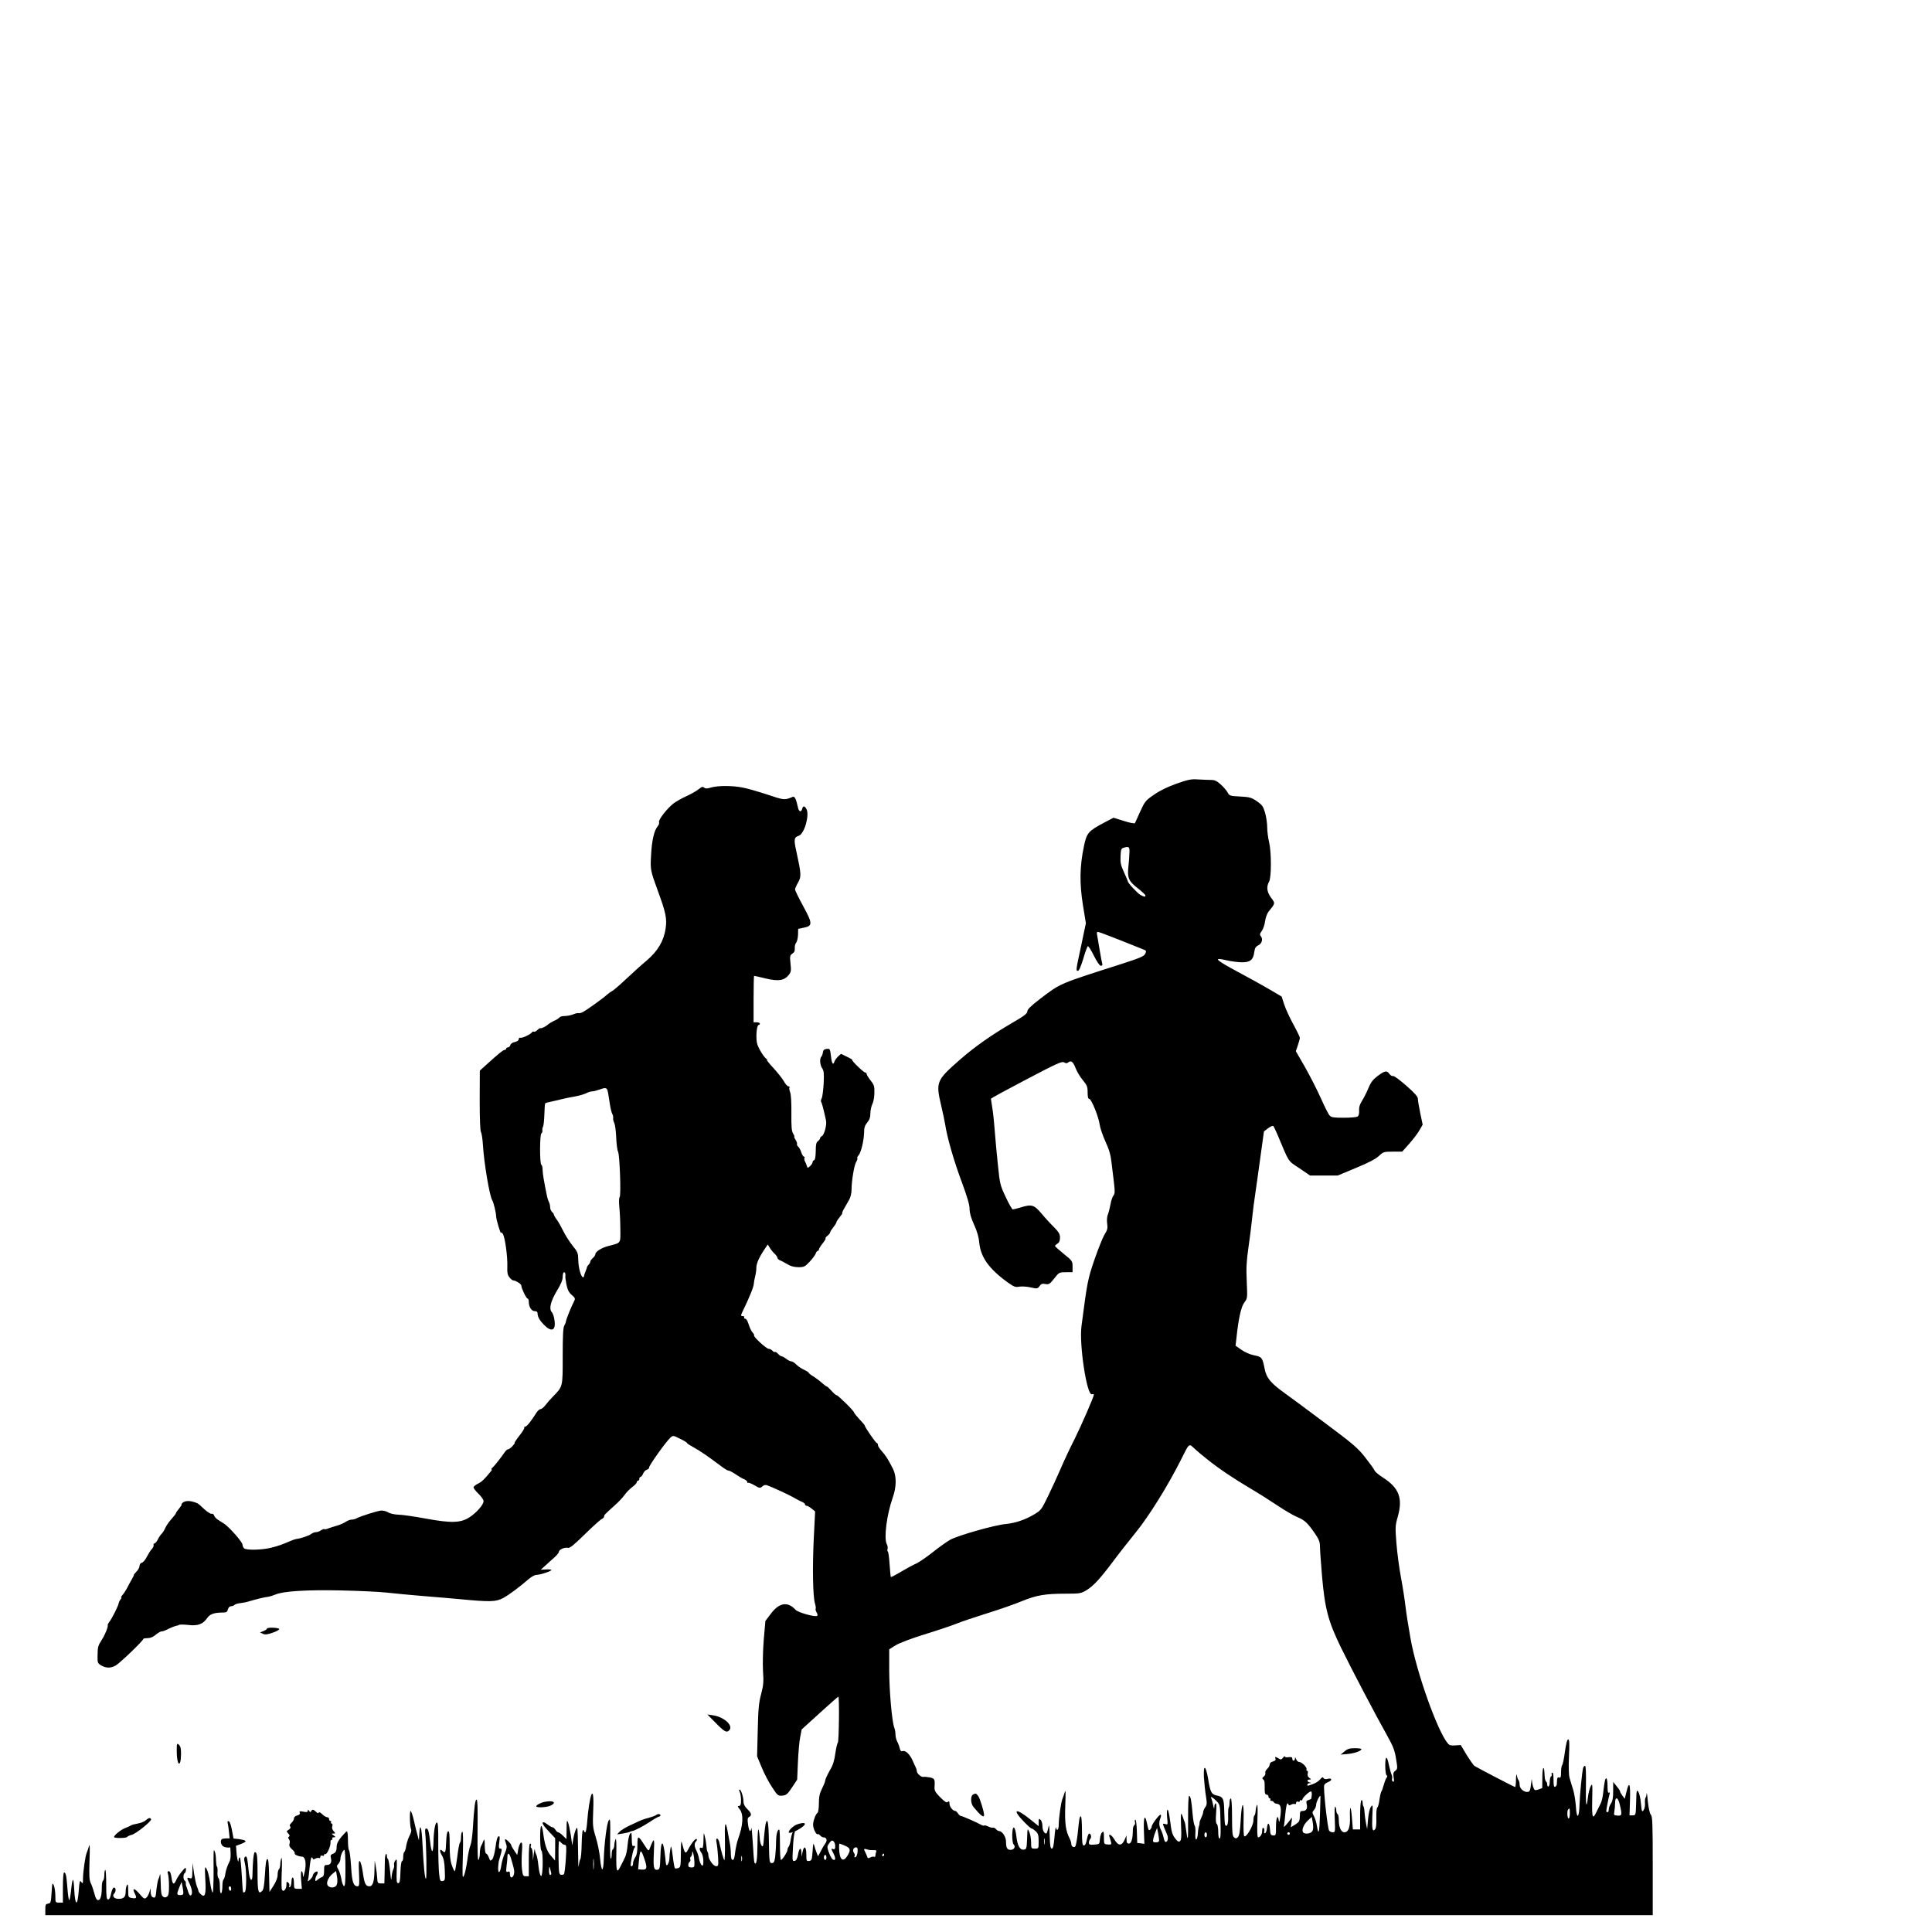 <?xml version="1.0" encoding="UTF-8" standalone="no" ?>
<!DOCTYPE svg PUBLIC "-//W3C//DTD SVG 1.1//EN" "http://www.w3.org/Graphics/SVG/1.1/DTD/svg11.dtd">
<svg xmlns="http://www.w3.org/2000/svg" xmlns:xlink="http://www.w3.org/1999/xlink" version="1.1" width="1080" height="1080" viewBox="0 0 1080 1080" xml:space="preserve">
<desc>Created with Fabric.js 5.2.4</desc>
<defs>
</defs>
<rect x="0" y="0" width="100%" height="100%" fill="transparent"></rect>
<g transform="matrix(1 0 0 1 540 540)" id="be89ba71-3fec-4992-80cd-9352a3ea0ffb"  >
<rect style="stroke: none; stroke-width: 1; stroke-dasharray: none; stroke-linecap: butt; stroke-dashoffset: 0; stroke-linejoin: miter; stroke-miterlimit: 4; fill: rgb(125,89,89); fill-rule: nonzero; opacity: 1; visibility: hidden;" vector-effect="non-scaling-stroke"  x="-540" y="-540" rx="0" ry="0" width="1080" height="1080" />
</g>
<g transform="matrix(1 0 0 1 540 540)" id="b2372218-f3ce-4582-9e9a-ed645be69f3f"  >
</g>
<g transform="matrix(0.54 0 0 0.54 474.61 753.11)"  >
<g style="" vector-effect="non-scaling-stroke"   >
		<g transform="matrix(0.13 0 0 -0.13 0 0)"  >
<path style="stroke: none; stroke-width: 1; stroke-dasharray: none; stroke-linecap: butt; stroke-dashoffset: 0; stroke-linejoin: miter; stroke-miterlimit: 4; fill: rgb(0,0,0); fill-rule: nonzero; opacity: 1;" vector-effect="non-scaling-stroke"  transform=" translate(-6400, -4522.59)" d="M 9007 9010 C 8937 8985 8873 8954 8828 8922 C 8762 8877 8755 8868 8719 8789 C 8698 8743 8679 8701 8677 8696 C 8675 8691 8636 8698 8590 8713 L 8506 8739 L 8430 8699 C 8305 8633 8292 8618 8270 8509 C 8237 8352 8235 8218 8262 8047 L 8286 7899 L 8249 7722 C 8205 7519 8206 7520 8223 7520 C 8232 7520 8247 7557 8265 7615 C 8280 7668 8297 7713 8301 7716 C 8306 7719 8328 7685 8350 7640 C 8374 7592 8396 7560 8406 7560 C 8416 7560 8420 7566 8416 7578 C 8413 7587 8404 7638 8395 7690 C 8387 7742 8377 7795 8375 7808 C 8372 7821 8374 7830 8382 7830 C 8388 7830 8466 7801 8554 7766 C 8643 7730 8727 7697 8742 7691 C 8767 7682 8769 7678 8759 7656 C 8749 7636 8720 7623 8571 7575 C 8067 7414 8086 7422 7922 7297 C 7848 7240 7820 7213 7820 7197 C 7819 7179 7794 7160 7692 7101 C 7528 7005 7399 6914 7277 6807 C 7095 6647 7090 6634 7134 6446 C 7147 6391 7161 6325 7165 6300 C 7181 6193 7236 6003 7296 5843 C 7341 5721 7360 5658 7360 5624 C 7360 5592 7371 5553 7396 5498 C 7420 5446 7434 5396 7437 5356 C 7448 5239 7515 5146 7666 5037 C 7714 5003 7726 4999 7756 5005 C 7776 5008 7816 5006 7846 4999 C 7898 4987 7901 4988 7917 5009 C 7929 5027 7939 5031 7964 5026 C 7992 5021 7999 5026 8034 5070 C 8072 5119 8075 5120 8127 5120 L 8180 5120 L 8180 5165 C 8180 5208 8178 5211 8110 5266 C 8072 5297 8040 5325 8040 5329 C 8040 5332 8049 5341 8060 5348 C 8074 5356 8080 5371 8080 5395 C 8080 5423 8071 5439 8033 5478 C 8006 5504 7961 5553 7932 5588 C 7872 5658 7855 5663 7764 5635 C 7737 5627 7710 5620 7704 5620 C 7698 5620 7673 5664 7648 5718 C 7604 5811 7601 5822 7586 5970 C 7577 6055 7565 6181 7560 6250 C 7555 6319 7546 6402 7540 6435 C 7535 6468 7530 6498 7530 6501 C 7530 6505 7657 6574 7812 6655 C 8055 6783 8096 6801 8112 6791 C 8127 6782 8135 6782 8146 6791 C 8168 6809 8185 6796 8205 6743 C 8215 6717 8241 6674 8262 6649 C 8295 6609 8300 6597 8300 6552 C 8300 6516 8304 6500 8313 6500 C 8330 6500 8388 6357 8396 6295 C 8400 6267 8421 6207 8442 6160 C 8471 6098 8484 6053 8490 5995 C 8495 5951 8504 5877 8510 5831 C 8518 5762 8517 5744 8506 5731 C 8498 5722 8487 5690 8482 5660 C 8476 5630 8467 5592 8460 5576 C 8454 5560 8452 5528 8456 5505 C 8461 5470 8457 5455 8435 5421 C 8421 5398 8385 5308 8355 5222 C 8301 5064 8297 5044 8251 4690 C 8232 4545 8293 4141 8333 4148 C 8342 4150 8350 4149 8350 4146 C 8350 4129 8251 3902 8197 3793 C 8161 3723 8111 3616 8085 3555 C 8059 3495 8014 3396 7984 3335 C 7934 3232 7928 3223 7877 3193 C 7804 3149 7727 3123 7650 3115 C 7559 3107 7265 3023 7205 2989 C 7178 2974 7115 2929 7065 2889 C 7016 2850 6957 2810 6935 2800 C 6913 2791 6860 2762 6816 2736 C 6773 2710 6736 2691 6733 2693 C 6731 2695 6727 2741 6723 2794 C 6720 2847 6713 2893 6709 2896 C 6704 2898 6704 2908 6707 2916 C 6710 2924 6707 2942 6701 2954 C 6676 3000 6700 3188 6748 3325 C 6778 3409 6779 3493 6752 3550 C 6714 3626 6691 3663 6660 3696 C 6644 3714 6630 3735 6630 3744 C 6630 3753 6626 3760 6621 3760 C 6613 3760 6525 3887 6525 3900 C 6525 3903 6506 3925 6482 3950 C 6459 3975 6440 3999 6440 4003 C 6440 4015 6313 4140 6302 4140 C 6296 4140 6278 4156 6261 4175 C 6244 4194 6227 4210 6223 4210 C 6219 4210 6202 4223 6185 4238 C 6169 4253 6138 4276 6118 4289 C 6097 4301 6080 4315 6080 4318 C 6080 4322 6062 4334 6040 4344 C 6019 4354 5991 4373 5979 4386 C 5966 4399 5949 4410 5941 4410 C 5932 4410 5914 4419 5900 4430 C 5886 4441 5870 4450 5864 4450 C 5858 4450 5845 4459 5835 4470 C 5825 4481 5814 4487 5810 4485 C 5806 4482 5797 4487 5790 4495 C 5783 4503 5770 4510 5760 4510 C 5742 4510 5635 4608 5644 4617 C 5647 4620 5641 4630 5632 4640 C 5622 4650 5609 4679 5601 4704 C 5593 4731 5582 4750 5573 4750 C 5565 4750 5562 4755 5565 4760 C 5568 4766 5564 4770 5556 4770 C 5538 4770 5537 4774 5548 4798 C 5608 4921 5642 5006 5642 5030 C 5642 5038 5647 5063 5652 5085 C 5658 5107 5662 5138 5662 5153 C 5661 5188 5683 5238 5734 5313 L 5753 5341 L 5770 5313 C 5779 5298 5797 5276 5809 5266 C 5820 5255 5830 5241 5830 5235 C 5830 5228 5838 5220 5848 5216 C 5857 5213 5883 5199 5905 5186 C 5933 5168 5960 5161 5995 5160 C 6042 5160 6048 5163 6087 5204 C 6109 5228 6131 5257 6135 5269 C 6138 5280 6146 5290 6151 5290 C 6156 5290 6160 5295 6160 5301 C 6160 5307 6174 5330 6191 5351 C 6208 5372 6218 5390 6213 5390 C 6209 5391 6215 5399 6228 5410 C 6241 5420 6250 5433 6250 5437 C 6249 5441 6260 5459 6274 5477 C 6289 5495 6300 5513 6300 5519 C 6300 5524 6312 5542 6326 5559 C 6340 5576 6349 5590 6346 5590 C 6343 5590 6349 5606 6360 5625 C 6371 5644 6389 5676 6400 5695 C 6412 5716 6420 5749 6420 5775 C 6420 5846 6441 5973 6457 5998 C 6465 6011 6469 6024 6466 6028 C 6463 6031 6467 6041 6476 6051 C 6496 6073 6519 6171 6520 6234 C 6520 6270 6526 6289 6545 6312 C 6563 6333 6570 6353 6570 6384 C 6570 6408 6577 6441 6586 6459 C 6595 6477 6602 6517 6602 6550 C 6603 6601 6599 6614 6571 6648 C 6554 6670 6540 6693 6540 6699 C 6540 6705 6535 6710 6529 6710 C 6516 6710 6414 6810 6426 6810 C 6431 6810 6413 6822 6385 6835 L 6336 6859 L 6313 6838 C 6301 6826 6288 6809 6284 6798 C 6274 6764 6263 6780 6256 6841 C 6249 6899 6248 6901 6222 6898 C 6202 6896 6194 6889 6192 6870 C 6190 6856 6184 6841 6179 6836 C 6165 6820 6168 6772 6186 6744 C 6200 6724 6202 6701 6198 6622 C 6195 6569 6188 6515 6182 6504 C 6176 6492 6174 6479 6178 6476 C 6184 6469 6199 6411 6217 6327 C 6224 6293 6202 6210 6183 6203 C 6176 6200 6170 6193 6170 6188 C 6170 6182 6162 6171 6153 6164 C 6139 6154 6135 6137 6135 6084 C 6134 6040 6130 6015 6122 6012 C 6115 6010 6110 6003 6110 5996 C 6110 5989 6101 5975 6090 5965 C 6071 5948 6070 5948 6064 5966 C 6061 5977 6054 5993 6049 6003 C 6044 6013 6042 6025 6045 6030 C 6049 6036 6047 6040 6041 6040 C 6036 6040 6026 6055 6020 6074 C 6014 6093 6003 6114 5995 6120 C 5987 6127 5983 6136 5986 6141 C 5988 6146 5983 6161 5974 6175 C 5965 6189 5961 6200 5964 6200 C 5968 6200 5963 6211 5955 6224 C 5943 6243 5940 6275 5941 6386 C 5942 6472 5938 6536 5931 6553 C 5925 6569 5922 6586 5926 6591 C 5929 6596 5925 6600 5917 6600 C 5910 6600 5893 6618 5881 6641 C 5868 6663 5831 6710 5798 6746 C 5765 6781 5742 6810 5746 6810 C 5751 6810 5750 6814 5743 6818 C 5724 6830 5683 6895 5670 6934 C 5656 6976 5663 7083 5679 7088 C 5700 7095 5690 7110 5665 7110 L 5640 7110 L 5640 7295 C 5640 7397 5642 7480 5644 7480 C 5647 7480 5688 7471 5736 7459 C 5838 7435 5884 7442 5920 7487 C 5939 7511 5940 7522 5934 7578 C 5928 7636 5929 7643 5949 7657 C 5965 7667 5970 7680 5968 7700 C 5967 7715 5971 7735 5979 7744 C 5986 7752 5993 7781 5994 7807 L 5995 7854 L 6038 7863 C 6111 7877 6111 7896 6035 8035 C 5999 8101 5970 8161 5970 8168 C 5970 8175 5981 8200 5994 8223 C 6021 8270 6020 8290 5981 8469 C 5959 8567 5962 8583 5999 8595 C 6044 8609 6087 8759 6061 8808 C 6046 8835 6034 8836 6027 8810 C 6020 8781 6001 8785 5994 8818 C 5978 8891 5968 8911 5951 8905 C 5886 8878 5885 8878 5748 8924 C 5674 8948 5585 8974 5549 8980 C 5465 8996 5355 8995 5303 8980 C 5270 8970 5257 8970 5246 8979 C 5235 8988 5226 8986 5204 8967 C 5188 8954 5145 8929 5108 8912 C 5070 8895 5024 8869 5004 8854 C 4952 8814 4880 8722 4887 8704 C 4890 8696 4886 8682 4877 8672 C 4849 8640 4830 8560 4824 8447 C 4817 8324 4817 8323 4880 8150 C 4940 7987 4951 7936 4940 7860 C 4926 7759 4878 7678 4789 7602 C 4748 7568 4673 7500 4622 7452 C 4571 7404 4523 7363 4515 7360 C 4508 7357 4489 7344 4473 7330 C 4438 7298 4313 7209 4281 7192 C 4268 7185 4252 7181 4246 7183 C 4240 7185 4221 7181 4203 7173 C 4185 7166 4155 7160 4136 7160 C 4117 7160 4098 7155 4095 7149 C 4091 7144 4078 7135 4067 7129 C 4044 7120 4009 7099 4000 7090 C 3988 7078 3948 7059 3943 7063 C 3941 7066 3930 7060 3919 7049 C 3908 7038 3895 7032 3890 7035 C 3885 7038 3879 7036 3875 7030 C 3865 7014 3796 6982 3783 6987 C 3776 6990 3770 6984 3770 6976 C 3770 6966 3758 6957 3739 6953 C 3720 6950 3705 6939 3703 6928 C 3700 6918 3691 6910 3684 6910 C 3676 6910 3670 6906 3670 6900 C 3670 6895 3664 6890 3657 6890 C 3645 6890 3608 6859 3504 6765 L 3460 6725 L 3459 6487 C 3459 6342 3463 6244 3469 6236 C 3474 6230 3482 6182 3485 6130 C 3494 5984 3538 5728 3558 5695 C 3569 5678 3589 5597 3590 5565 C 3591 5536 3628 5414 3629 5435 C 3630 5440 3636 5436 3643 5425 C 3661 5400 3682 5240 3679 5162 C 3677 5116 3681 5097 3696 5079 C 3706 5066 3720 5055 3725 5055 C 3746 5054 3790 5026 3790 5015 C 3790 4994 3830 4910 3840 4910 C 3846 4910 3850 4899 3850 4885 C 3850 4844 3871 4810 3897 4810 C 3913 4810 3920 4804 3920 4790 C 3920 4766 3937 4736 3968 4704 C 4030 4640 4066 4653 4055 4735 C 4052 4762 4042 4793 4033 4802 C 4009 4829 4024 4889 4075 4974 C 4106 5025 4120 5058 4120 5084 C 4120 5104 4125 5120 4130 5120 C 4140 5120 4144 5105 4141 5086 C 4140 5081 4144 5052 4150 5021 C 4159 4979 4169 4959 4192 4939 C 4217 4918 4221 4910 4213 4894 C 4185 4839 4146 4741 4145 4725 C 4145 4720 4139 4705 4132 4693 C 4123 4676 4120 4610 4120 4449 C 4120 4202 4122 4212 4041 4128 C 4021 4108 3995 4078 3982 4061 C 3969 4044 3952 4030 3944 4030 C 3936 4030 3922 4018 3912 4003 C 3869 3934 3834 3891 3822 3890 C 3815 3890 3811 3886 3814 3882 C 3817 3877 3799 3848 3774 3817 C 3750 3786 3733 3760 3737 3760 C 3740 3760 3733 3749 3720 3735 C 3707 3721 3692 3710 3685 3710 C 3679 3710 3668 3700 3660 3689 C 3620 3632 3574 3574 3560 3563 C 3552 3556 3549 3550 3553 3550 C 3557 3550 3556 3544 3551 3538 C 3499 3473 3475 3450 3445 3436 C 3426 3427 3410 3413 3410 3407 C 3410 3400 3428 3376 3450 3355 C 3472 3334 3490 3308 3490 3297 C 3490 3269 3433 3204 3377 3168 C 3307 3123 3232 3121 3030 3158 C 2945 3174 2848 3188 2815 3189 C 2780 3190 2745 3198 2730 3208 C 2716 3216 2692 3223 2675 3222 C 2645 3220 2510 3177 2478 3160 C 2468 3154 2451 3150 2439 3150 C 2428 3150 2406 3142 2392 3132 C 2377 3122 2345 3108 2320 3101 C 2295 3094 2264 3084 2251 3079 C 2238 3073 2225 3072 2222 3074 C 2220 3077 2208 3073 2196 3065 C 2185 3057 2166 3050 2155 3050 C 2144 3050 2126 3043 2115 3034 C 2097 3021 2035 3000 2000 2996 C 1992 2995 1972 2988 1955 2981 C 1877 2948 1861 2942 1798 2926 C 1720 2907 1599 2905 1582 2922 C 1575 2929 1570 2942 1570 2951 C 1570 2971 1467 3088 1426 3116 C 1410 3126 1386 3142 1373 3150 C 1360 3158 1347 3173 1344 3183 C 1341 3193 1332 3199 1325 3196 C 1317 3194 1291 3210 1266 3233 C 1242 3256 1218 3277 1213 3279 C 1160 3303 1114 3304 1092 3283 C 1085 3276 1082 3270 1085 3270 C 1089 3270 1080 3256 1066 3239 C 1052 3222 1040 3205 1040 3201 C 1040 3197 1024 3176 1004 3154 C 985 3133 963 3101 956 3085 C 949 3068 936 3047 928 3039 C 919 3031 905 3010 896 2992 C 887 2974 875 2960 869 2960 C 863 2960 860 2954 862 2948 C 865 2941 858 2926 848 2915 C 837 2904 820 2876 808 2853 C 797 2830 779 2809 769 2807 C 758 2804 750 2793 750 2780 C 750 2769 739 2748 725 2735 C 712 2721 703 2710 705 2710 C 708 2710 700 2693 688 2673 C 676 2652 658 2620 649 2601 C 639 2583 623 2559 614 2549 C 605 2538 600 2530 605 2530 C 609 2530 606 2523 599 2514 C 592 2505 585 2491 584 2483 C 581 2462 529 2359 510 2336 C 502 2326 496 2315 497 2311 C 502 2299 477 2235 451 2195 C 419 2144 417 2138 416 2066 C 415 2010 417 2006 445 1989 C 484 1966 521 1966 560 1988 C 592 2005 780 2186 780 2199 C 780 2203 795 2206 814 2206 C 836 2206 858 2215 879 2233 C 897 2248 918 2260 926 2260 C 934 2260 948 2264 958 2269 C 991 2286 1035 2304 1045 2305 C 1051 2305 1060 2308 1065 2312 C 1071 2315 1104 2315 1139 2311 C 1214 2302 1255 2317 1289 2366 C 1311 2398 1345 2410 1416 2410 C 1442 2410 1449 2415 1454 2435 C 1458 2450 1468 2460 1478 2460 C 1488 2460 1501 2465 1507 2471 C 1513 2477 1534 2483 1554 2485 C 1573 2487 1604 2493 1622 2499 C 1679 2516 1743 2532 1772 2535 C 1787 2537 1815 2546 1832 2553 C 1892 2580 2081 2592 2355 2586 C 2498 2583 2660 2575 2715 2569 C 2770 2564 2833 2557 2855 2555 C 2968 2545 3031 2539 3085 2535 C 3118 2533 3213 2524 3295 2517 C 3544 2493 3587 2495 3645 2525 C 3693 2551 3772 2610 3850 2677 C 3871 2695 3898 2710 3912 2710 C 3941 2710 4030 2739 4030 2749 C 4030 2752 4011 2755 3988 2753 L 3945 2751 L 3981 2783 C 4000 2801 4033 2830 4053 2848 C 4073 2866 4090 2886 4090 2894 C 4090 2911 4138 2932 4161 2925 C 4175 2920 4207 2946 4295 3032 C 4358 3094 4419 3149 4430 3154 C 4441 3159 4450 3168 4450 3175 C 4450 3187 4453 3190 4536 3265 C 4565 3290 4599 3327 4614 3348 C 4628 3368 4656 3396 4675 3410 C 4694 3424 4710 3441 4710 3448 C 4710 3454 4715 3460 4720 3460 C 4726 3460 4730 3467 4730 3475 C 4730 3483 4735 3490 4740 3490 C 4746 3490 4755 3502 4760 3516 C 4766 3530 4779 3544 4790 3547 C 4801 3550 4809 3558 4808 3565 C 4805 3578 4944 3773 4978 3803 C 4998 3821 5000 3821 5054 3794 C 5085 3779 5110 3764 5110 3760 C 5110 3756 5134 3741 5163 3725 C 5213 3698 5281 3651 5382 3575 C 5407 3556 5433 3540 5440 3540 C 5447 3540 5464 3532 5478 3523 C 5528 3490 5545 3480 5568 3470 C 5580 3465 5590 3455 5590 3449 C 5590 3442 5593 3440 5596 3443 C 5600 3446 5622 3438 5647 3423 C 5688 3399 5692 3399 5709 3414 C 5720 3424 5734 3428 5746 3424 C 5788 3409 5917 3350 5955 3328 C 5999 3303 6006 3300 6028 3290 C 6040 3285 6050 3276 6050 3270 C 6050 3265 6056 3260 6063 3260 C 6069 3260 6087 3250 6103 3237 L 6130 3215 L 6119 2995 C 6108 2763 6112 2538 6129 2481 C 6135 2462 6137 2443 6134 2439 C 6132 2434 6135 2422 6142 2411 C 6149 2400 6151 2388 6147 2384 C 6134 2371 5993 2410 5974 2432 C 5912 2500 5844 2489 5778 2401 L 5734 2343 L 5721 2194 C 5714 2108 5712 2002 5715 1945 C 5721 1859 5719 1833 5700 1760 C 5681 1690 5677 1639 5673 1470 L 5668 1265 L 5705 1176 C 5725 1127 5762 1056 5788 1018 C 5831 952 5835 949 5869 952 C 5900 955 5910 963 5946 1017 L 5987 1079 L 5993 1217 C 5996 1293 6004 1383 6011 1417 L 6023 1479 L 6167 1610 C 6245 1681 6312 1740 6315 1740 C 6324 1740 6320 1384 6311 1374 C 6306 1369 6298 1334 6292 1295 C 6283 1230 6273 1197 6251 1160 C 6227 1117 6210 1081 6210 1070 C 6210 1063 6199 1036 6185 1008 C 6166 970 6160 943 6160 890 C 6160 852 6155 818 6149 815 C 6136 806 6118 763 6114 727 C 6110 698 6138 637 6151 645 C 6155 648 6163 643 6170 635 C 6177 627 6188 620 6194 620 C 6222 620 6230 597 6211 571 C 6201 557 6190 538 6186 530 C 6182 522 6173 505 6166 492 L 6153 469 L 6142 497 C 6136 512 6127 539 6123 555 C 6116 579 6114 571 6110 510 C 6105 442 6103 435 6083 432 C 6061 429 6060 432 6060 485 C 6060 549 6040 558 6029 499 L 6023 465 L 6021 498 C 6019 545 6003 537 5994 483 C 5987 449 5980 434 5966 432 C 5949 428 5948 435 5953 527 C 5955 581 5961 636 5965 649 C 5971 667 5970 672 5959 668 C 5951 665 5942 641 5937 609 C 5933 580 5925 551 5920 546 C 5914 540 5910 529 5910 521 C 5910 504 5869 440 5858 440 C 5853 440 5850 497 5850 568 C 5849 682 5848 693 5835 676 C 5825 663 5820 631 5819 586 C 5819 547 5815 493 5812 465 C 5806 424 5801 415 5785 415 C 5766 415 5765 423 5762 583 C 5760 737 5751 784 5736 728 C 5733 715 5727 667 5723 621 C 5718 548 5715 539 5703 555 C 5696 566 5690 592 5689 614 C 5688 637 5684 666 5680 680 C 5675 695 5672 650 5671 563 C 5670 438 5662 392 5647 418 C 5644 422 5638 491 5634 570 C 5629 650 5624 705 5622 693 C 5616 653 5603 668 5596 722 C 5590 763 5592 775 5604 782 C 5628 795 5623 813 5590 845 C 5572 862 5560 884 5560 899 C 5560 937 5541 1000 5529 1000 C 5523 1000 5523 993 5530 981 C 5535 970 5540 941 5540 916 C 5540 881 5536 870 5524 870 C 5511 870 5512 865 5529 844 C 5562 802 5557 715 5515 602 C 5507 578 5497 532 5493 499 C 5489 459 5483 440 5474 440 C 5464 440 5460 454 5459 488 C 5459 514 5455 556 5449 583 C 5444 609 5436 650 5432 675 C 5415 764 5408 732 5412 583 C 5413 499 5411 435 5407 439 C 5400 446 5385 498 5366 583 C 5362 598 5355 610 5349 610 C 5342 610 5340 599 5345 578 C 5349 560 5354 510 5357 468 C 5361 395 5360 390 5342 390 C 5319 390 5280 446 5280 477 C 5280 488 5277 500 5274 503 C 5270 507 5266 526 5265 547 C 5263 568 5258 603 5252 625 C 5243 664 5242 663 5241 598 C 5240 542 5237 532 5225 536 C 5206 544 5206 521 5225 496 C 5233 485 5240 456 5240 432 C 5240 395 5238 390 5226 399 C 5219 405 5210 427 5206 448 C 5203 468 5193 498 5185 514 C 5167 548 5166 572 5182 588 C 5188 594 5191 603 5187 606 C 5179 615 5146 575 5121 527 C 5099 483 5092 489 5074 560 C 5063 602 5062 597 5061 493 C 5060 389 5059 381 5039 375 C 5028 371 5016 371 5013 374 C 5010 377 5002 421 4996 472 C 4985 556 4983 561 4977 525 C 4973 503 4970 471 4970 454 C 4970 438 4964 416 4957 405 C 4945 389 4942 395 4937 456 C 4922 604 4902 610 4898 468 C 4895 377 4893 365 4876 362 C 4845 356 4840 379 4846 500 C 4852 620 4849 623 4813 531 C 4804 508 4803 509 4771 558 C 4720 638 4715 638 4715 557 C 4715 505 4710 478 4697 460 C 4688 447 4680 425 4680 413 C 4680 400 4676 390 4670 390 C 4658 390 4658 393 4671 466 C 4677 498 4686 531 4692 538 C 4702 549 4696 554 4678 551 C 4673 551 4670 576 4670 607 C 4669 657 4668 663 4656 648 C 4649 638 4640 599 4637 560 C 4634 522 4625 478 4617 463 C 4610 447 4595 417 4584 396 C 4551 327 4545 341 4547 487 C 4549 577 4546 618 4541 605 C 4536 594 4531 573 4531 558 C 4530 543 4526 528 4520 525 C 4514 522 4510 503 4510 484 C 4510 465 4507 450 4503 450 C 4498 450 4496 523 4498 612 C 4500 755 4499 773 4487 755 C 4471 733 4451 571 4447 445 C 4446 400 4441 365 4435 365 C 4430 365 4422 403 4418 448 C 4414 494 4399 571 4384 618 C 4359 700 4358 713 4363 837 C 4373 1067 4332 973 4313 722 C 4310 688 4304 660 4299 660 C 4294 660 4290 665 4290 671 C 4290 676 4286 679 4281 676 C 4276 673 4272 622 4271 563 C 4270 504 4265 451 4260 445 C 4255 439 4250 414 4247 390 C 4245 365 4243 428 4242 530 C 4240 697 4238 712 4226 685 C 4218 669 4208 633 4204 605 L 4196 555 L 4185 635 C 4178 679 4168 726 4162 740 C 4153 761 4151 752 4151 686 L 4150 606 L 4122 633 C 4107 648 4090 660 4084 660 C 4079 660 4069 669 4062 680 C 4055 691 4045 700 4039 700 C 4033 700 4017 709 4003 720 C 3989 731 3973 740 3969 740 C 3949 740 3963 716 4010 666 L 4060 613 L 4060 524 L 4059 435 L 4027 472 C 3993 509 3976 562 3964 658 C 3960 686 3954 710 3949 710 C 3937 710 3938 523 3950 515 C 3966 505 3963 307 3948 312 C 3940 315 3932 346 3927 391 C 3923 432 3915 473 3910 482 C 3904 492 3899 510 3898 522 C 3897 535 3894 520 3890 490 L 3883 435 L 3882 482 C 3881 508 3876 531 3870 535 C 3865 538 3863 547 3867 555 C 3870 563 3867 570 3861 570 C 3854 570 3850 528 3850 440 L 3850 310 L 3826 310 C 3805 310 3802 316 3796 363 C 3792 391 3792 453 3795 498 C 3800 564 3798 581 3788 578 C 3781 575 3771 552 3766 526 L 3758 479 L 3734 514 C 3721 533 3710 553 3710 558 C 3710 563 3699 577 3685 590 C 3658 615 3654 608 3670 566 C 3677 546 3675 529 3659 493 C 3647 466 3635 423 3631 396 C 3623 334 3603 323 3606 382 C 3607 406 3611 432 3614 440 C 3616 448 3623 472 3629 493 C 3637 524 3636 530 3623 530 C 3611 530 3609 539 3615 581 C 3621 622 3619 631 3609 628 C 3600 625 3591 594 3585 542 C 3578 493 3568 454 3558 444 C 3544 430 3542 431 3532 459 C 3526 476 3516 490 3511 490 C 3504 490 3500 516 3499 553 C 3499 605 3497 611 3488 590 C 3483 576 3474 557 3469 548 C 3464 538 3460 513 3460 493 C 3460 472 3455 448 3450 440 C 3443 430 3441 505 3442 673 C 3444 848 3442 920 3434 920 C 3423 920 3415 863 3404 685 C 3401 630 3392 571 3385 555 C 3377 538 3366 484 3360 435 C 3353 385 3342 332 3334 315 C 3321 288 3320 306 3325 478 C 3328 606 3327 669 3320 665 C 3315 662 3310 641 3310 620 C 3310 599 3306 579 3301 576 C 3297 573 3287 521 3280 460 C 3272 400 3264 350 3260 350 C 3257 350 3246 371 3237 398 C 3225 432 3220 477 3220 558 C 3220 645 3217 671 3208 668 C 3199 665 3194 636 3192 582 C 3189 500 3185 489 3162 512 C 3140 534 3137 511 3158 476 C 3173 451 3179 420 3181 358 C 3184 280 3183 275 3164 272 C 3145 269 3142 275 3136 329 C 3132 362 3129 469 3129 566 C 3130 702 3127 741 3117 738 C 3103 733 3092 664 3091 573 C 3090 538 3086 510 3081 510 C 3077 510 3069 538 3066 573 C 3055 667 3049 690 3034 690 C 3025 690 3023 680 3025 657 C 3034 586 3039 290 3031 290 C 3022 290 3013 381 3003 573 C 2997 703 2983 742 2978 647 L 2975 595 L 2963 640 C 2956 665 2943 718 2934 758 C 2925 797 2913 830 2909 830 C 2899 830 2903 699 2913 683 C 2917 676 2912 654 2901 634 C 2890 613 2878 577 2874 553 C 2871 529 2864 507 2859 504 C 2854 501 2850 483 2850 464 C 2850 445 2846 430 2840 430 C 2835 430 2829 391 2828 343 C 2826 273 2822 255 2810 255 C 2797 255 2796 271 2798 355 C 2801 445 2800 453 2787 435 C 2779 425 2775 410 2777 402 C 2780 395 2778 379 2772 367 C 2765 355 2759 325 2757 300 C 2755 267 2752 279 2746 348 C 2741 399 2733 443 2729 446 C 2724 449 2720 461 2720 472 C 2720 484 2717 490 2712 486 C 2708 482 2705 464 2704 447 C 2704 429 2703 379 2702 334 L 2700 253 L 2673 253 C 2647 253 2645 257 2643 294 C 2642 317 2637 358 2632 385 L 2623 435 L 2621 358 C 2620 268 2608 230 2581 230 C 2551 230 2541 251 2529 336 C 2523 379 2513 421 2506 428 C 2496 439 2494 421 2498 336 C 2502 247 2500 230 2488 230 C 2453 230 2442 263 2435 388 C 2431 455 2423 513 2419 516 C 2414 519 2410 555 2410 596 C 2410 638 2406 670 2401 668 C 2396 666 2376 645 2356 622 C 2332 592 2320 568 2320 547 C 2320 510 2312 496 2286 487 C 2273 482 2269 474 2274 456 C 2283 421 2271 400 2244 400 C 2222 400 2220 396 2220 355 C 2220 321 2216 308 2202 303 C 2193 300 2177 290 2168 282 C 2152 268 2150 269 2150 284 C 2150 293 2155 309 2162 320 C 2169 330 2171 342 2167 346 C 2159 355 2130 331 2130 315 C 2130 309 2120 295 2109 284 C 2088 265 2087 265 2093 285 C 2096 296 2101 340 2105 383 C 2109 425 2116 460 2121 460 C 2126 460 2130 455 2130 450 C 2130 443 2137 443 2150 450 C 2161 456 2175 458 2180 455 C 2186 452 2190 456 2190 464 C 2190 474 2196 477 2205 474 C 2213 470 2220 473 2220 480 C 2220 486 2224 489 2228 486 C 2242 478 2275 553 2271 583 C 2270 592 2274 600 2280 600 C 2286 600 2288 605 2285 610 C 2282 616 2287 620 2297 620 C 2314 621 2314 622 2296 635 C 2277 649 2277 650 2295 650 C 2312 650 2312 651 2296 669 C 2285 682 2281 696 2285 709 C 2289 722 2287 730 2280 730 C 2274 730 2272 735 2275 740 C 2278 746 2276 750 2271 750 C 2265 750 2260 757 2260 765 C 2260 773 2253 780 2245 780 C 2236 780 2218 791 2205 804 C 2191 818 2179 823 2177 817 C 2175 809 2167 811 2156 823 C 2135 843 2124 845 2117 828 C 2113 818 2109 819 2101 830 C 2093 842 2090 842 2090 831 C 2090 821 2081 819 2055 824 C 2027 830 2021 828 2026 816 C 2030 806 2024 799 2006 794 C 1990 790 1980 781 1980 770 C 1980 761 1971 745 1960 735 C 1947 723 1943 713 1950 706 C 1956 698 1952 690 1939 681 C 1919 669 1919 667 1935 650 C 1946 638 1948 630 1940 625 C 1932 620 1932 615 1940 605 C 1947 597 1949 581 1945 569 C 1940 553 1945 542 1965 524 C 1980 512 1989 497 1986 492 C 1981 483 2017 467 2045 466 C 2074 464 2081 401 2062 330 C 2053 297 2052 297 2051 323 C 2050 338 2046 350 2041 350 C 2035 350 2034 321 2037 280 L 2043 210 L 2011 210 C 1981 210 1980 211 1980 255 C 1980 280 1976 300 1970 300 C 1965 300 1960 285 1960 266 C 1960 247 1955 228 1948 224 C 1941 219 1939 222 1943 233 C 1946 241 1942 254 1934 260 C 1922 270 1920 267 1920 242 C 1920 206 1894 178 1884 205 C 1880 214 1880 279 1883 349 C 1886 420 1884 466 1880 455 C 1875 444 1871 421 1871 403 C 1870 386 1865 368 1860 365 C 1855 362 1850 343 1850 323 C 1850 299 1839 269 1818 236 L 1785 185 L 1782 318 C 1780 418 1776 450 1767 447 C 1759 445 1753 404 1749 326 C 1744 241 1738 204 1727 193 C 1696 162 1690 188 1690 339 C 1690 452 1687 490 1676 499 C 1665 508 1662 499 1656 449 C 1653 415 1650 363 1650 333 C 1650 294 1646 280 1638 282 C 1630 285 1622 317 1618 365 C 1609 459 1604 478 1589 463 C 1582 456 1582 441 1589 414 C 1603 363 1603 193 1589 185 C 1583 181 1577 180 1575 182 C 1573 184 1568 247 1564 323 C 1560 398 1553 460 1549 460 C 1544 460 1539 450 1539 438 C 1537 402 1523 466 1521 516 C 1521 538 1517 560 1513 564 C 1508 568 1498 610 1490 657 C 1481 711 1470 745 1461 748 C 1450 752 1449 746 1454 724 C 1458 708 1466 640 1471 572 C 1479 460 1478 447 1460 413 C 1450 393 1438 357 1434 333 C 1431 309 1424 287 1419 284 C 1414 281 1410 257 1410 230 C 1410 203 1406 178 1400 175 C 1394 171 1390 191 1390 229 C 1390 262 1385 292 1379 295 C 1373 299 1370 319 1371 341 C 1373 362 1371 382 1367 386 C 1363 390 1360 414 1359 439 C 1359 464 1355 494 1350 505 C 1339 531 1339 533 1340 342 C 1340 253 1337 180 1332 180 C 1328 180 1319 216 1312 260 C 1306 304 1294 352 1285 367 C 1270 394 1269 389 1274 286 C 1281 164 1272 136 1239 166 C 1228 176 1220 187 1220 191 C 1220 195 1215 211 1208 227 C 1201 242 1191 291 1184 335 L 1173 415 L 1171 352 C 1170 293 1168 289 1150 295 C 1125 303 1125 300 1151 246 C 1171 202 1174 161 1156 157 C 1151 156 1143 169 1138 185 C 1133 202 1126 222 1123 230 C 1119 238 1118 250 1119 257 C 1120 263 1116 271 1110 275 C 1097 283 1097 327 1110 335 C 1116 338 1120 351 1120 363 C 1119 383 1116 382 1089 350 C 1072 331 1052 300 1044 283 C 1024 237 1013 242 1005 300 C 1000 334 993 350 983 350 C 972 350 971 344 977 328 C 981 315 985 272 985 231 C 985 173 981 155 968 147 C 956 139 947 140 936 149 C 924 159 920 184 919 254 C 918 304 916 336 913 325 C 911 314 905 296 900 285 C 895 274 889 238 885 206 C 879 139 877 135 855 143 C 846 147 840 162 839 182 L 838 215 L 829 184 C 824 167 813 146 804 139 C 790 127 783 131 750 170 C 708 219 689 219 713 171 C 731 136 726 130 687 137 C 661 142 660 145 660 199 C 660 239 657 251 650 240 C 645 232 640 209 640 190 C 640 145 625 130 583 130 C 547 130 529 153 549 173 C 564 188 563 220 547 220 C 539 220 530 201 524 173 C 518 141 510 125 500 125 C 488 125 485 145 485 243 C 485 307 482 360 478 360 C 473 360 470 342 470 321 C 470 299 465 278 460 275 C 454 272 450 249 450 226 C 450 157 440 120 421 120 C 409 120 400 135 391 172 C 383 201 371 238 362 255 C 350 279 348 313 352 435 C 356 541 354 575 348 550 C 342 531 334 506 329 495 C 318 468 300 342 300 289 C 300 250 299 248 286 265 C 274 281 272 272 266 191 C 256 65 237 73 230 206 C 225 312 216 306 204 188 C 200 150 194 120 190 120 C 186 120 180 163 176 216 C 168 317 163 340 149 340 C 144 340 140 286 140 220 L 140 100 L 110 100 C 80 100 80 101 80 154 C 80 184 74 221 68 237 C 56 263 55 258 50 180 C 45 101 43 95 23 92 C 3 89 0 83 0 44 L 0 0 L 6400 0 L 12800 0 L 12800 392 C 12800 727 12798 786 12785 800 C 12776 810 12767 851 12761 906 C 12757 955 12752 983 12751 969 C 12751 955 12747 940 12743 936 C 12739 932 12737 912 12738 892 C 12740 872 12735 846 12727 836 C 12715 819 12712 824 12706 890 C 12703 929 12693 971 12685 983 C 12672 1001 12670 993 12668 899 C 12665 795 12665 795 12640 795 L 12615 795 L 12619 919 C 12623 1051 12612 1073 12590 979 L 12577 927 L 12559 951 C 12549 964 12540 980 12540 985 C 12540 991 12527 1010 12512 1028 L 12485 1061 L 12485 988 C 12485 935 12480 908 12468 890 C 12458 877 12450 855 12450 843 C 12450 830 12446 820 12440 820 C 12435 820 12430 824 12430 829 C 12430 842 12450 943 12456 964 C 12460 976 12458 980 12451 976 C 12443 971 12440 988 12440 1029 C 12440 1063 12436 1090 12430 1090 C 12421 1090 12416 1066 12405 971 C 12402 941 12393 905 12386 891 C 12379 876 12365 847 12354 826 C 12321 757 12315 771 12318 917 C 12321 1045 12320 1053 12306 1027 C 12298 1012 12288 973 12284 940 C 12272 834 12265 876 12268 1035 C 12270 1132 12267 1190 12261 1190 C 12256 1190 12249 1182 12246 1173 C 12237 1140 12220 966 12217 881 C 12214 769 12194 760 12188 867 C 12185 910 12175 970 12166 1000 C 12156 1030 12144 1072 12138 1092 C 12131 1116 12129 1178 12133 1265 C 12138 1369 12136 1400 12127 1400 C 12119 1400 12110 1367 12101 1303 C 12094 1249 12084 1201 12079 1196 C 12074 1190 12070 1165 12070 1138 C 12070 1100 12067 1092 12055 1096 C 12044 1100 12040 1095 12038 1079 C 12038 1066 12036 1049 12036 1041 C 12035 1033 12029 1025 12022 1022 C 12013 1019 12010 1035 12010 1080 C 12010 1119 12006 1139 12000 1135 C 11994 1131 11992 1125 11995 1120 C 11998 1115 11996 1109 11990 1105 C 11985 1102 11980 1084 11980 1065 C 11980 1046 11976 1028 11970 1025 C 11965 1022 11960 1028 11960 1039 C 11960 1050 11956 1062 11950 1065 C 11945 1068 11940 1088 11939 1108 C 11937 1196 11922 1192 11921 1103 L 11920 1012 L 11890 1001 C 11862 992 11858 993 11850 1016 C 11844 1030 11839 1056 11838 1073 C 11837 1091 11834 1078 11831 1045 C 11826 998 11821 984 11807 982 C 11777 976 11740 1007 11740 1038 C 11740 1054 11736 1070 11731 1076 C 11726 1081 11720 1099 11717 1115 C 11715 1132 11712 1117 11711 1083 C 11711 1048 11707 1020 11704 1020 C 11699 1020 11433 1158 11381 1188 C 11374 1192 11346 1232 11319 1275 L 11271 1355 L 11228 1352 C 11195 1349 11180 1353 11169 1367 C 11087 1461 10918 1935 10871 2205 C 10855 2293 10837 2408 10831 2460 C 10825 2512 10809 2616 10795 2690 C 10781 2764 10765 2886 10759 2961 C 10749 3088 10749 3102 10770 3174 C 10811 3321 10780 3403 10650 3486 C 10617 3507 10588 3532 10585 3541 C 10582 3550 10549 3596 10512 3643 C 10453 3719 10417 3750 10200 3912 C 10065 4013 9916 4124 9868 4158 C 9757 4238 9724 4278 9710 4349 C 9692 4440 9688 4446 9627 4458 C 9595 4464 9552 4483 9525 4502 L 9478 4535 L 9485 4595 C 9501 4750 9522 4845 9548 4879 C 9573 4912 9573 4914 9567 5046 C 9562 5150 9565 5209 9580 5312 C 9591 5385 9604 5492 9610 5550 C 9616 5608 9627 5696 9635 5745 C 9642 5795 9661 5926 9676 6038 L 9704 6241 L 9738 6267 C 9757 6281 9775 6288 9779 6284 C 9783 6279 9798 6248 9812 6215 C 9908 5986 9892 6011 9986 5948 L 10071 5890 L 10182 5890 L 10292 5890 L 10438 5951 C 10538 5992 10596 6023 10620 6046 C 10654 6078 10659 6080 10730 6080 L 10805 6080 L 10861 6143 C 10891 6177 10928 6225 10942 6250 L 10968 6295 L 10949 6385 C 10939 6435 10930 6486 10930 6500 C 10929 6519 10906 6545 10838 6605 C 10788 6649 10741 6684 10733 6682 C 10724 6680 10711 6688 10703 6699 C 10683 6728 10667 6725 10610 6683 C 10573 6655 10556 6633 10538 6591 C 10526 6560 10503 6515 10488 6490 C 10467 6457 10460 6435 10462 6407 C 10463 6382 10459 6366 10450 6360 C 10442 6354 10392 6350 10339 6350 C 10259 6350 10240 6353 10227 6368 C 10217 6378 10186 6441 10156 6508 C 10126 6575 10069 6686 10030 6755 L 9958 6880 L 9974 6927 C 9983 6953 9990 6979 9990 6986 C 9990 6993 9967 7041 9939 7092 C 9911 7143 9878 7214 9866 7250 L 9845 7315 L 9745 7374 C 9690 7406 9582 7466 9505 7507 C 9318 7607 9293 7631 9405 7604 C 9438 7596 9491 7589 9523 7588 C 9593 7586 9619 7606 9627 7669 C 9631 7701 9639 7713 9659 7723 C 9688 7737 9698 7773 9679 7796 C 9669 7808 9671 7816 9687 7838 C 9698 7853 9710 7888 9713 7915 C 9717 7943 9729 7976 9740 7990 C 9796 8060 9795 8056 9761 8102 C 9727 8148 9722 8189 9745 8230 C 9764 8264 9764 8465 9745 8545 C 9737 8578 9730 8631 9730 8663 C 9730 8695 9722 8747 9713 8779 C 9698 8830 9689 8842 9647 8871 C 9604 8900 9590 8904 9514 8908 C 9434 8912 9428 8914 9415 8940 C 9408 8954 9383 8983 9361 9003 C 9329 9032 9312 9040 9282 9040 C 9262 9040 9216 9042 9180 9044 C 9124 9048 9101 9043 9007 9010 z M 8633 8464 C 8633 8443 8629 8392 8625 8353 C 8615 8259 8626 8234 8701 8176 C 8733 8151 8760 8126 8760 8120 C 8760 8107 8754 8107 8721 8124 C 8697 8137 8620 8220 8620 8233 C 8620 8236 8606 8268 8590 8304 C 8564 8360 8560 8380 8562 8432 C 8565 8489 8567 8495 8590 8501 C 8629 8512 8635 8506 8633 8464 z M 4482 6544 C 4485 6523 4492 6480 4497 6450 C 4502 6419 4510 6388 4515 6380 C 4520 6372 4523 6357 4522 6348 C 4520 6338 4524 6321 4531 6308 C 4537 6296 4544 6244 4546 6193 C 4548 6141 4555 6090 4561 6079 C 4574 6054 4586 5725 4573 5717 C 4568 5714 4567 5680 4571 5638 C 4575 5598 4579 5519 4579 5462 C 4580 5346 4586 5355 4485 5329 C 4430 5315 4380 5284 4380 5263 C 4380 5256 4371 5242 4360 5233 C 4349 5223 4340 5211 4340 5205 C 4340 5199 4334 5188 4328 5182 C 4321 5175 4315 5166 4314 5162 C 4314 5158 4308 5142 4302 5127 C 4295 5111 4290 5094 4290 5089 C 4290 5084 4286 5080 4282 5080 C 4266 5080 4245 5156 4244 5216 C 4243 5272 4240 5281 4199 5331 C 4175 5361 4142 5412 4126 5445 C 4110 5478 4087 5519 4074 5537 C 4061 5554 4050 5573 4050 5578 C 4050 5583 4043 5593 4035 5600 C 4027 5607 4020 5623 4020 5637 C 4020 5650 4016 5669 4010 5679 C 4005 5689 3999 5708 3996 5721 C 3969 5852 3960 5907 3960 5935 C 3960 5954 3956 5972 3950 5975 C 3936 5983 3937 6217 3950 6225 C 3956 6229 3960 6239 3958 6248 C 3957 6258 3959 6271 3963 6278 C 3968 6285 3972 6328 3974 6375 C 3975 6421 3978 6462 3981 6465 C 3984 6468 4009 6475 4036 6480 C 4063 6486 4103 6495 4125 6501 C 4147 6506 4190 6515 4221 6520 C 4253 6526 4291 6537 4306 6545 C 4322 6553 4344 6560 4355 6560 C 4366 6560 4393 6567 4415 6575 C 4467 6594 4474 6591 4482 6544 z M 9255 3628 C 9349 3553 9464 3476 9601 3395 C 9664 3358 9760 3297 9815 3260 C 9870 3223 9940 3182 9970 3170 C 10029 3145 10050 3126 10111 3038 C 10141 2994 10150 2972 10150 2939 C 10150 2916 10157 2811 10166 2706 C 10189 2441 10215 2341 10318 2130 C 10403 1956 10593 1594 10688 1425 C 10733 1344 10746 1311 10756 1245 C 10769 1169 10768 1164 10750 1150 C 10734 1138 10732 1128 10737 1096 C 10742 1066 10740 1059 10731 1064 C 10724 1069 10721 1078 10724 1086 C 10727 1094 10726 1108 10721 1118 C 10716 1127 10707 1161 10700 1192 C 10684 1274 10670 1274 10670 1191 C 10670 1153 10675 1118 10680 1115 C 10687 1111 10688 1104 10682 1097 C 10676 1090 10666 1065 10659 1040 C 10652 1015 10643 990 10639 985 C 10635 979 10628 950 10624 920 C 10620 890 10613 862 10607 858 C 10601 855 10598 818 10599 775 C 10601 726 10597 693 10589 684 C 10568 659 10563 686 10567 788 C 10572 879 10571 884 10556 863 C 10546 850 10537 809 10533 763 L 10526 685 L 10517 730 C 10512 755 10507 794 10505 818 C 10504 841 10500 864 10496 867 C 10493 870 10490 884 10490 897 C 10490 911 10486 918 10480 915 C 10474 911 10470 860 10470 796 L 10470 683 L 10441 683 L 10412 683 L 10405 772 C 10397 875 10386 882 10389 782 C 10392 701 10377 660 10344 660 C 10318 660 10300 701 10300 761 C 10300 782 10296 802 10290 805 C 10285 808 10280 822 10280 835 C 10280 848 10276 861 10272 864 C 10267 867 10265 822 10268 765 C 10272 664 10272 660 10252 660 C 10241 660 10228 666 10223 673 C 10210 694 10175 1014 10184 1036 C 10187 1044 10201 1055 10215 1060 C 10249 1073 10248 1094 10213 1086 C 10196 1081 10184 1083 10178 1092 C 10172 1102 10166 1099 10151 1081 C 10141 1068 10115 1051 10094 1044 C 10047 1027 10050 1028 10050 1040 C 10050 1046 10058 1051 10068 1051 C 10084 1052 10084 1053 10068 1057 C 10045 1063 10045 1080 10067 1080 C 10082 1080 10082 1081 10065 1094 C 10053 1102 10049 1114 10053 1129 C 10056 1140 10054 1150 10048 1150 C 10043 1150 10040 1156 10043 1163 C 10048 1178 10005 1220 9984 1220 C 9976 1220 9965 1230 9960 1243 C 9953 1260 9951 1261 9951 1248 C 9950 1226 9930 1224 9930 1246 C 9930 1258 9923 1261 9900 1258 C 9883 1255 9870 1258 9870 1264 C 9870 1269 9864 1265 9856 1254 C 9843 1238 9838 1237 9821 1248 C 9794 1264 9789 1263 9796 1245 C 9800 1236 9793 1229 9776 1224 C 9760 1220 9750 1211 9750 1200 C 9750 1191 9741 1175 9730 1165 C 9718 1155 9712 1140 9715 1132 C 9718 1124 9712 1111 9703 1104 C 9690 1094 9688 1088 9697 1082 C 9704 1078 9709 1066 9709 1055 C 9710 1044 9710 1018 9710 997 C 9710 971 9715 960 9725 960 C 9733 960 9740 953 9740 945 C 9740 937 9745 930 9751 930 C 9756 930 9758 926 9755 920 C 9752 915 9755 910 9764 910 C 9772 910 9780 905 9782 900 C 9784 894 9796 888 9808 887 C 9837 885 9845 856 9834 782 C 9828 743 9825 733 9822 753 C 9815 808 9800 778 9800 707 C 9800 637 9799 633 9778 635 C 9758 636 9755 643 9752 683 C 9748 739 9733 745 9728 693 C 9726 673 9720 655 9713 653 C 9706 650 9703 656 9707 668 C 9709 679 9707 691 9701 694 C 9694 699 9690 691 9690 673 C 9690 644 9675 620 9657 620 C 9651 620 9649 674 9652 757 C 9655 834 9654 887 9649 878 C 9644 870 9639 848 9638 831 C 9637 813 9632 796 9628 794 C 9624 791 9620 773 9620 753 C 9620 713 9562 614 9547 629 C 9542 634 9540 692 9542 759 C 9546 918 9527 915 9519 756 C 9514 669 9508 634 9497 622 C 9484 609 9478 609 9466 620 C 9453 630 9450 659 9450 781 C 9450 874 9446 930 9440 930 C 9435 930 9430 915 9430 897 C 9430 878 9427 860 9423 857 C 9420 853 9418 821 9419 786 C 9421 727 9410 696 9395 719 C 9392 725 9389 772 9388 825 C 9386 930 9380 943 9324 954 C 9286 962 9276 983 9260 1083 C 9241 1196 9221 1205 9226 1098 C 9229 1052 9236 985 9242 949 C 9251 891 9251 879 9236 859 C 9227 846 9220 829 9220 820 C 9220 812 9213 792 9205 776 C 9197 760 9191 742 9191 736 C 9192 730 9190 718 9187 710 C 9183 702 9179 675 9178 651 C 9176 626 9171 605 9165 603 C 9159 601 9156 620 9158 650 C 9160 678 9158 706 9152 713 C 9147 720 9140 761 9136 805 C 9127 911 9120 950 9108 950 C 9103 950 9100 881 9100 784 C 9101 693 9100 616 9097 614 C 9094 611 9089 637 9085 672 C 9081 707 9075 740 9072 745 C 9068 751 9065 760 9064 765 C 9063 771 9057 786 9051 800 C 9042 820 9041 801 9044 713 C 9048 626 9046 599 9036 590 C 9025 581 9016 586 8995 614 C 8974 642 8967 667 8958 744 C 8951 797 8942 840 8937 840 C 8931 840 8930 816 8933 779 C 8939 722 8939 719 8920 725 C 8909 729 8900 729 8900 726 C 8900 720 8917 677 8932 644 C 8944 619 8940 588 8924 583 C 8917 581 8909 595 8906 614 C 8902 633 8893 662 8885 677 C 8868 710 8866 739 8880 774 C 8886 791 8886 800 8880 800 C 8868 800 8810 722 8810 705 C 8810 699 8804 688 8798 681 C 8787 671 8783 679 8775 721 C 8757 812 8744 789 8748 674 L 8752 568 L 8724 572 L 8695 575 L 8692 667 C 8691 718 8685 760 8681 760 C 8676 760 8674 752 8677 741 C 8680 731 8677 719 8671 716 C 8665 712 8660 694 8660 677 C 8660 609 8648 570 8629 570 C 8614 570 8610 578 8610 603 L 8609 635 L 8596 604 C 8572 548 8544 549 8511 606 C 8491 640 8462 654 8474 624 C 8477 615 8483 597 8486 584 C 8491 563 8489 561 8461 563 C 8430 565 8430 566 8430 619 C 8430 664 8428 671 8416 660 C 8408 654 8400 630 8398 607 C 8395 565 8395 565 8353 562 C 8317 559 8310 562 8310 577 C 8310 588 8315 601 8321 607 C 8333 619 8327 650 8312 650 C 8307 650 8299 629 8294 603 C 8288 571 8280 555 8270 555 C 8258 555 8255 575 8255 673 C 8255 739 8251 789 8246 787 C 8235 783 8234 776 8221 651 C 8215 599 8207 553 8201 547 C 8189 535 8170 547 8170 568 C 8170 577 8164 596 8157 610 C 8125 672 8117 731 8122 873 C 8126 975 8125 1005 8118 980 C 8112 961 8104 936 8099 925 C 8088 899 8070 772 8070 721 C 8070 680 8055 664 8048 698 C 8046 707 8040 673 8036 622 C 8030 554 8025 530 8015 530 C 8004 530 8000 553 7998 633 C 7995 721 7994 729 7986 693 C 7981 669 7974 650 7971 650 C 7954 650 7940 677 7940 711 C 7940 731 7933 753 7925 760 C 7912 771 7910 768 7910 741 L 7910 709 L 7843 763 C 7725 858 7695 845 7794 743 C 7822 714 7849 690 7854 690 C 7860 690 7874 680 7887 668 C 7906 650 7910 636 7910 588 C 7910 530 7910 530 7880 530 C 7851 530 7850 531 7850 579 C 7850 606 7844 643 7836 661 C 7821 695 7821 694 7818 610 C 7815 533 7813 525 7794 522 C 7762 517 7742 550 7733 624 C 7729 664 7720 695 7713 698 C 7696 703 7695 579 7711 563 C 7729 545 7714 520 7686 520 C 7659 520 7650 536 7650 588 C 7650 624 7619 670 7594 670 C 7588 670 7577 677 7570 685 C 7563 694 7552 699 7546 697 C 7540 695 7523 699 7509 706 C 7494 713 7480 717 7477 714 C 7474 711 7464 713 7453 719 C 7418 739 7301 790 7291 790 C 7285 790 7275 799 7268 810 C 7261 821 7251 830 7246 830 C 7227 830 7200 864 7200 888 C 7200 907 7197 910 7187 902 C 7177 893 7163 902 7126 939 C 7086 980 7079 993 7081 1021 C 7085 1083 7082 1089 7043 1097 C 7022 1101 6999 1103 6992 1101 C 6975 1098 6940 1128 6940 1147 C 6940 1154 6936 1168 6931 1178 C 6926 1187 6915 1211 6907 1230 C 6885 1280 6851 1313 6829 1307 C 6815 1303 6809 1308 6804 1328 C 6801 1343 6792 1367 6784 1382 C 6776 1396 6770 1422 6770 1438 C 6770 1455 6766 1480 6760 1494 C 6742 1544 6721 1776 6720 1946 L 6720 2117 L 6771 2149 C 6801 2167 6895 2203 6998 2235 C 7096 2265 7209 2303 7250 2319 C 7291 2336 7404 2374 7500 2404 C 7597 2434 7720 2477 7775 2500 C 7892 2548 7961 2560 8125 2560 C 8238 2560 8248 2562 8291 2588 C 8346 2621 8400 2680 8505 2820 C 8548 2878 8629 2981 8685 3050 C 8789 3178 8941 3423 9042 3624 C 9110 3761 9106 3758 9149 3717 C 9169 3698 9217 3658 9255 3628 z M 10085 958 C 10084 945 10082 932 10081 929 C 10081 925 10070 920 10059 917 C 10042 912 10039 906 10044 886 C 10053 851 10042 830 10014 830 C 9993 830 9990 826 9990 788 C 9989 750 9985 742 9954 722 L 9918 700 L 9924 742 C 9929 779 9929 782 9918 766 C 9911 756 9895 735 9882 721 C 9862 699 9860 698 9864 715 C 9866 726 9871 770 9875 813 C 9879 855 9886 890 9891 890 C 9896 890 9900 885 9900 880 C 9900 873 9907 873 9920 880 C 9931 886 9945 888 9950 885 C 9956 882 9960 886 9960 894 C 9960 904 9966 907 9975 904 C 9983 900 9990 903 9990 910 C 9990 916 9995 918 10000 915 C 10006 912 10010 914 10010 920 C 10010 936 10070 991 10080 985 C 10084 983 10086 970 10085 958 z M 10150 795 C 10145 651 10139 630 10125 715 C 10122 737 10112 769 10103 787 C 10087 817 10087 820 10103 838 C 10112 848 10120 868 10120 881 C 10120 901 10149 959 10154 948 C 10154 946 10153 878 10150 795 z M 9326 909 C 9355 879 9355 877 9358 744 C 9361 651 9359 610 9351 610 C 9344 610 9340 632 9340 664 C 9340 694 9335 722 9329 726 C 9321 731 9319 758 9323 811 C 9327 860 9326 890 9320 890 C 9314 890 9310 878 9309 863 C 9308 842 9306 846 9299 878 C 9295 901 9288 925 9285 930 C 9272 952 9298 938 9326 909 z M 12538 879 C 12557 799 12555 790 12519 793 C 12491 795 12489 797 12494 824 C 12497 840 12500 870 12500 891 C 12500 949 12524 941 12538 879 z M 12140 810 C 12140 788 12136 770 12130 770 C 12119 770 12116 833 12127 843 C 12138 855 12140 851 12140 810 z M 10090 670 C 10078 648 10026 642 10015 661 C 10003 680 10021 723 10053 753 L 10085 783 L 10093 736 C 10098 707 10097 682 10090 670 z M 8869 598 C 8870 585 8862 580 8844 580 C 8820 580 8818 583 8823 608 C 8826 623 8834 649 8841 665 L 8853 695 L 8861 655 C 8865 633 8869 607 8869 598 z M 9250 640 C 9250 629 9246 620 9240 620 C 9235 620 9230 629 9230 640 C 9230 651 9235 660 9240 660 C 9246 660 9250 651 9250 640 z M 9910 650 C 9910 645 9906 640 9900 640 C 9895 640 9890 645 9890 650 C 9890 656 9895 660 9900 660 C 9906 660 9910 656 9910 650 z M 7957 568 C 7955 555 7953 563 7953 585 C 7952 607 7954 617 7957 608 C 7959 598 7959 580 7957 568 z M 6290 549 C 6290 528 6286 522 6275 526 C 6256 534 6256 529 6275 494 C 6292 461 6294 440 6281 440 C 6267 440 6253 462 6237 506 C 6224 544 6225 549 6243 574 C 6258 595 6265 598 6276 589 C 6284 583 6290 565 6290 549 z M 4110 575 C 4117 567 4129 560 4137 560 C 4150 560 4151 544 4145 448 C 4141 386 4134 331 4130 327 C 4126 322 4115 320 4105 322 C 4091 325 4088 343 4087 458 C 4086 530 4088 590 4091 590 C 4095 590 4103 583 4110 575 z M 6364 555 C 6411 535 6416 521 6389 476 C 6353 415 6323 440 6321 533 C 6320 553 6322 570 6324 570 C 6326 570 6344 563 6364 555 z M 6468 503 C 6466 483 6459 464 6451 462 C 6442 459 6440 462 6444 469 C 6448 476 6446 487 6440 495 C 6425 513 6434 540 6455 540 C 6468 540 6470 531 6468 503 z M 6593 518 C 6615 519 6621 516 6616 504 C 6613 495 6610 482 6610 474 C 6610 465 6606 462 6600 465 C 6595 468 6581 466 6570 460 C 6553 451 6549 452 6544 467 C 6541 477 6534 493 6529 502 C 6515 528 6518 532 6543 524 C 6555 519 6578 517 6593 518 z M 2390 374 C 2390 263 2387 229 2378 232 C 2371 235 2362 259 2358 286 C 2353 313 2343 348 2334 363 C 2319 389 2319 393 2334 409 C 2343 419 2350 436 2350 448 C 2350 474 2370 520 2382 520 C 2386 520 2390 454 2390 374 z M 4772 444 C 4795 376 4791 360 4751 363 L 4721 365 L 4726 425 C 4736 530 4742 533 4772 444 z M 5169 423 C 5170 384 5168 380 5145 380 C 5127 380 5120 385 5120 399 C 5120 410 5125 422 5131 425 C 5137 429 5139 438 5136 446 C 5133 453 5135 462 5140 465 C 5146 469 5150 481 5151 493 C 5152 513 5153 513 5160 490 C 5164 476 5168 446 5169 423 z M 3708 453 C 3730 379 3733 365 3734 345 C 3734 334 3731 319 3726 312 C 3714 292 3700 299 3700 326 C 3700 346 3696 351 3684 346 C 3669 340 3668 346 3673 392 C 3677 421 3680 455 3680 468 C 3680 502 3696 494 3708 453 z M 6680 480 C 6680 475 6675 470 6669 470 C 6664 470 6662 475 6665 480 C 6668 486 6673 490 6676 490 C 6678 490 6680 486 6680 480 z M 5547 433 C 5544 423 5542 431 5542 450 C 5542 469 5544 477 5547 468 C 5549 458 5549 442 5547 433 z M 6220 460 C 6220 449 6216 440 6210 440 C 6205 440 6200 449 6200 460 C 6200 471 6205 480 6210 480 C 6216 480 6220 471 6220 460 z M 4367 373 C 4365 352 4363 367 4363 405 C 4363 444 4365 460 4367 443 C 4369 425 4369 393 4367 373 z M 4029 333 C 4030 326 4026 320 4020 320 C 4015 320 4010 337 4011 358 C 4012 391 4013 392 4020 370 C 4024 356 4028 339 4029 333 z M 2320 240 C 2307 216 2268 214 2250 235 C 2233 255 2253 303 2289 331 L 2315 352 L 2323 306 C 2328 277 2326 252 2320 240 z M 1099 183 C 1100 165 1095 160 1075 160 C 1045 160 1045 166 1067 222 L 1085 265 L 1091 235 C 1095 219 1098 195 1099 183 z M 1480 209 C 1480 198 1476 192 1470 195 C 1465 198 1460 208 1460 216 C 1460 224 1465 230 1470 230 C 1476 230 1480 221 1480 209 z" stroke-linecap="round" />
</g>
		<g transform="matrix(0.13 0 0 -0.13 519.67 418.41)"  >
<path style="stroke: none; stroke-width: 1; stroke-dasharray: none; stroke-linecap: butt; stroke-dashoffset: 0; stroke-linejoin: miter; stroke-miterlimit: 4; fill: rgb(0,0,0); fill-rule: nonzero; opacity: 1;" vector-effect="non-scaling-stroke"  transform=" translate(-10297.5, -1384.5)" d="M 10245 1384 L 10215 1359 L 10270 1364 C 10325 1369 10380 1388 10380 1403 C 10380 1407 10356 1410 10328 1410 C 10286 1410 10269 1405 10245 1384 z" stroke-linecap="round" />
</g>
		<g transform="matrix(0.13 0 0 -0.13 133.12 473.86)"  >
<path style="stroke: none; stroke-width: 1; stroke-dasharray: none; stroke-linecap: butt; stroke-dashoffset: 0; stroke-linejoin: miter; stroke-miterlimit: 4; fill: rgb(0,0,0); fill-rule: nonzero; opacity: 1;" vector-effect="non-scaling-stroke"  transform=" translate(-7398.43, -968.65)" d="M 7361 1051 C 7340 1037 7343 979 7366 952 C 7423 883 7450 863 7450 890 C 7450 913 7419 1015 7405 1037 C 7388 1062 7382 1064 7361 1051 z" stroke-linecap="round" />
</g>
		<g transform="matrix(0.13 0 0 -0.13 -599.79 293.81)"  >
<path style="stroke: none; stroke-width: 1; stroke-dasharray: none; stroke-linecap: butt; stroke-dashoffset: 0; stroke-linejoin: miter; stroke-miterlimit: 4; fill: rgb(0,0,0); fill-rule: nonzero; opacity: 1;" vector-effect="non-scaling-stroke"  transform=" translate(-1901.56, -2319.01)" d="M 1880 2338 C 1880 2333 1868 2325 1853 2319 L 1825 2308 L 1848 2297 C 1865 2289 1884 2291 1926 2306 C 1957 2316 1980 2330 1978 2335 C 1974 2347 1880 2350 1880 2338 z" stroke-linecap="round" />
</g>
		<g transform="matrix(0.13 0 0 -0.13 -134.75 389.02)"  >
<path style="stroke: none; stroke-width: 1; stroke-dasharray: none; stroke-linecap: butt; stroke-dashoffset: 0; stroke-linejoin: miter; stroke-miterlimit: 4; fill: rgb(0,0,0); fill-rule: nonzero; opacity: 1;" vector-effect="non-scaling-stroke"  transform=" translate(-5389.39, -1604.91)" d="M 5362 1608 C 5434 1534 5452 1525 5473 1548 C 5506 1586 5429 1655 5339 1667 L 5298 1673 L 5362 1608 z" stroke-linecap="round" />
</g>
		<g transform="matrix(0.13 0 0 -0.13 -693.72 420.81)"  >
<path style="stroke: none; stroke-width: 1; stroke-dasharray: none; stroke-linecap: butt; stroke-dashoffset: 0; stroke-linejoin: miter; stroke-miterlimit: 4; fill: rgb(0,0,0); fill-rule: nonzero; opacity: 1;" vector-effect="non-scaling-stroke"  transform=" translate(-1197.07, -1366.51)" d="M 1180 1385 C 1180 1273 1212 1249 1214 1359 C 1215 1404 1211 1424 1198 1437 C 1181 1453 1180 1451 1180 1385 z" stroke-linecap="round" />
</g>
		<g transform="matrix(0.13 0 0 -0.13 -314.66 473.13)"  >
<path style="stroke: none; stroke-width: 1; stroke-dasharray: none; stroke-linecap: butt; stroke-dashoffset: 0; stroke-linejoin: miter; stroke-miterlimit: 4; fill: rgb(0,0,0); fill-rule: nonzero; opacity: 1;" vector-effect="non-scaling-stroke"  transform=" translate(-4040.08, -974.13)" d="M 4035 993 C 4005 987 3970 968 3970 958 C 3970 945 4053 949 4083 963 C 4137 988 4105 1008 4035 993 z" stroke-linecap="round" />
</g>
		<g transform="matrix(0.13 0 0 -0.13 -217.67 493.83)"  >
<path style="stroke: none; stroke-width: 1; stroke-dasharray: none; stroke-linecap: butt; stroke-dashoffset: 0; stroke-linejoin: miter; stroke-miterlimit: 4; fill: rgb(0,0,0); fill-rule: nonzero; opacity: 1;" vector-effect="non-scaling-stroke"  transform=" translate(-4767.5, -818.83)" d="M 4905 892 C 4899 887 4875 878 4850 871 C 4800 858 4793 855 4699 811 C 4663 794 4624 770 4614 759 L 4595 738 L 4640 745 C 4665 749 4690 755 4695 758 C 4701 762 4710 765 4715 765 C 4732 766 4803 803 4862 842 C 4893 863 4924 880 4929 880 C 4935 880 4940 885 4940 890 C 4940 902 4918 903 4905 892 z" stroke-linecap="round" />
</g>
		<g transform="matrix(0.13 0 0 -0.13 -741.64 497.73)"  >
<path style="stroke: none; stroke-width: 1; stroke-dasharray: none; stroke-linecap: butt; stroke-dashoffset: 0; stroke-linejoin: miter; stroke-miterlimit: 4; fill: rgb(0,0,0); fill-rule: nonzero; opacity: 1;" vector-effect="non-scaling-stroke"  transform=" translate(-837.68, -789.59)" d="M 942 851 C 930 840 901 829 877 825 C 854 821 831 815 825 811 C 820 807 799 797 780 790 C 745 777 690 733 690 718 C 690 707 788 708 795 719 C 798 724 813 731 829 735 C 863 742 993 847 985 860 C 976 874 968 872 942 851 z" stroke-linecap="round" />
</g>
		<g transform="matrix(0.13 0 0 -0.13 -54.08 497.64)"  >
<path style="stroke: none; stroke-width: 1; stroke-dasharray: none; stroke-linecap: butt; stroke-dashoffset: 0; stroke-linejoin: miter; stroke-miterlimit: 4; fill: rgb(0,0,0); fill-rule: nonzero; opacity: 1;" vector-effect="non-scaling-stroke"  transform=" translate(-5994.37, -790.29)" d="M 5995 818 C 5967 807 5931 774 5930 756 C 5930 743 5978 758 6021 786 C 6082 824 6066 843 5995 818 z" stroke-linecap="round" />
</g>
		<g transform="matrix(0.13 0 0 -0.13 -637.5 513.17)"  >
<path style="stroke: none; stroke-width: 1; stroke-dasharray: none; stroke-linecap: butt; stroke-dashoffset: 0; stroke-linejoin: miter; stroke-miterlimit: 4; fill: rgb(0,0,0); fill-rule: nonzero; opacity: 1;" vector-effect="non-scaling-stroke"  transform=" translate(-1618.75, -673.78)" d="M 1527 703 C 1515 691 1520 663 1536 649 C 1553 635 1593 633 1625 645 C 1701 672 1715 679 1717 687 C 1723 705 1543 720 1527 703 z" stroke-linecap="round" />
</g>
</g>
</g>
</svg>